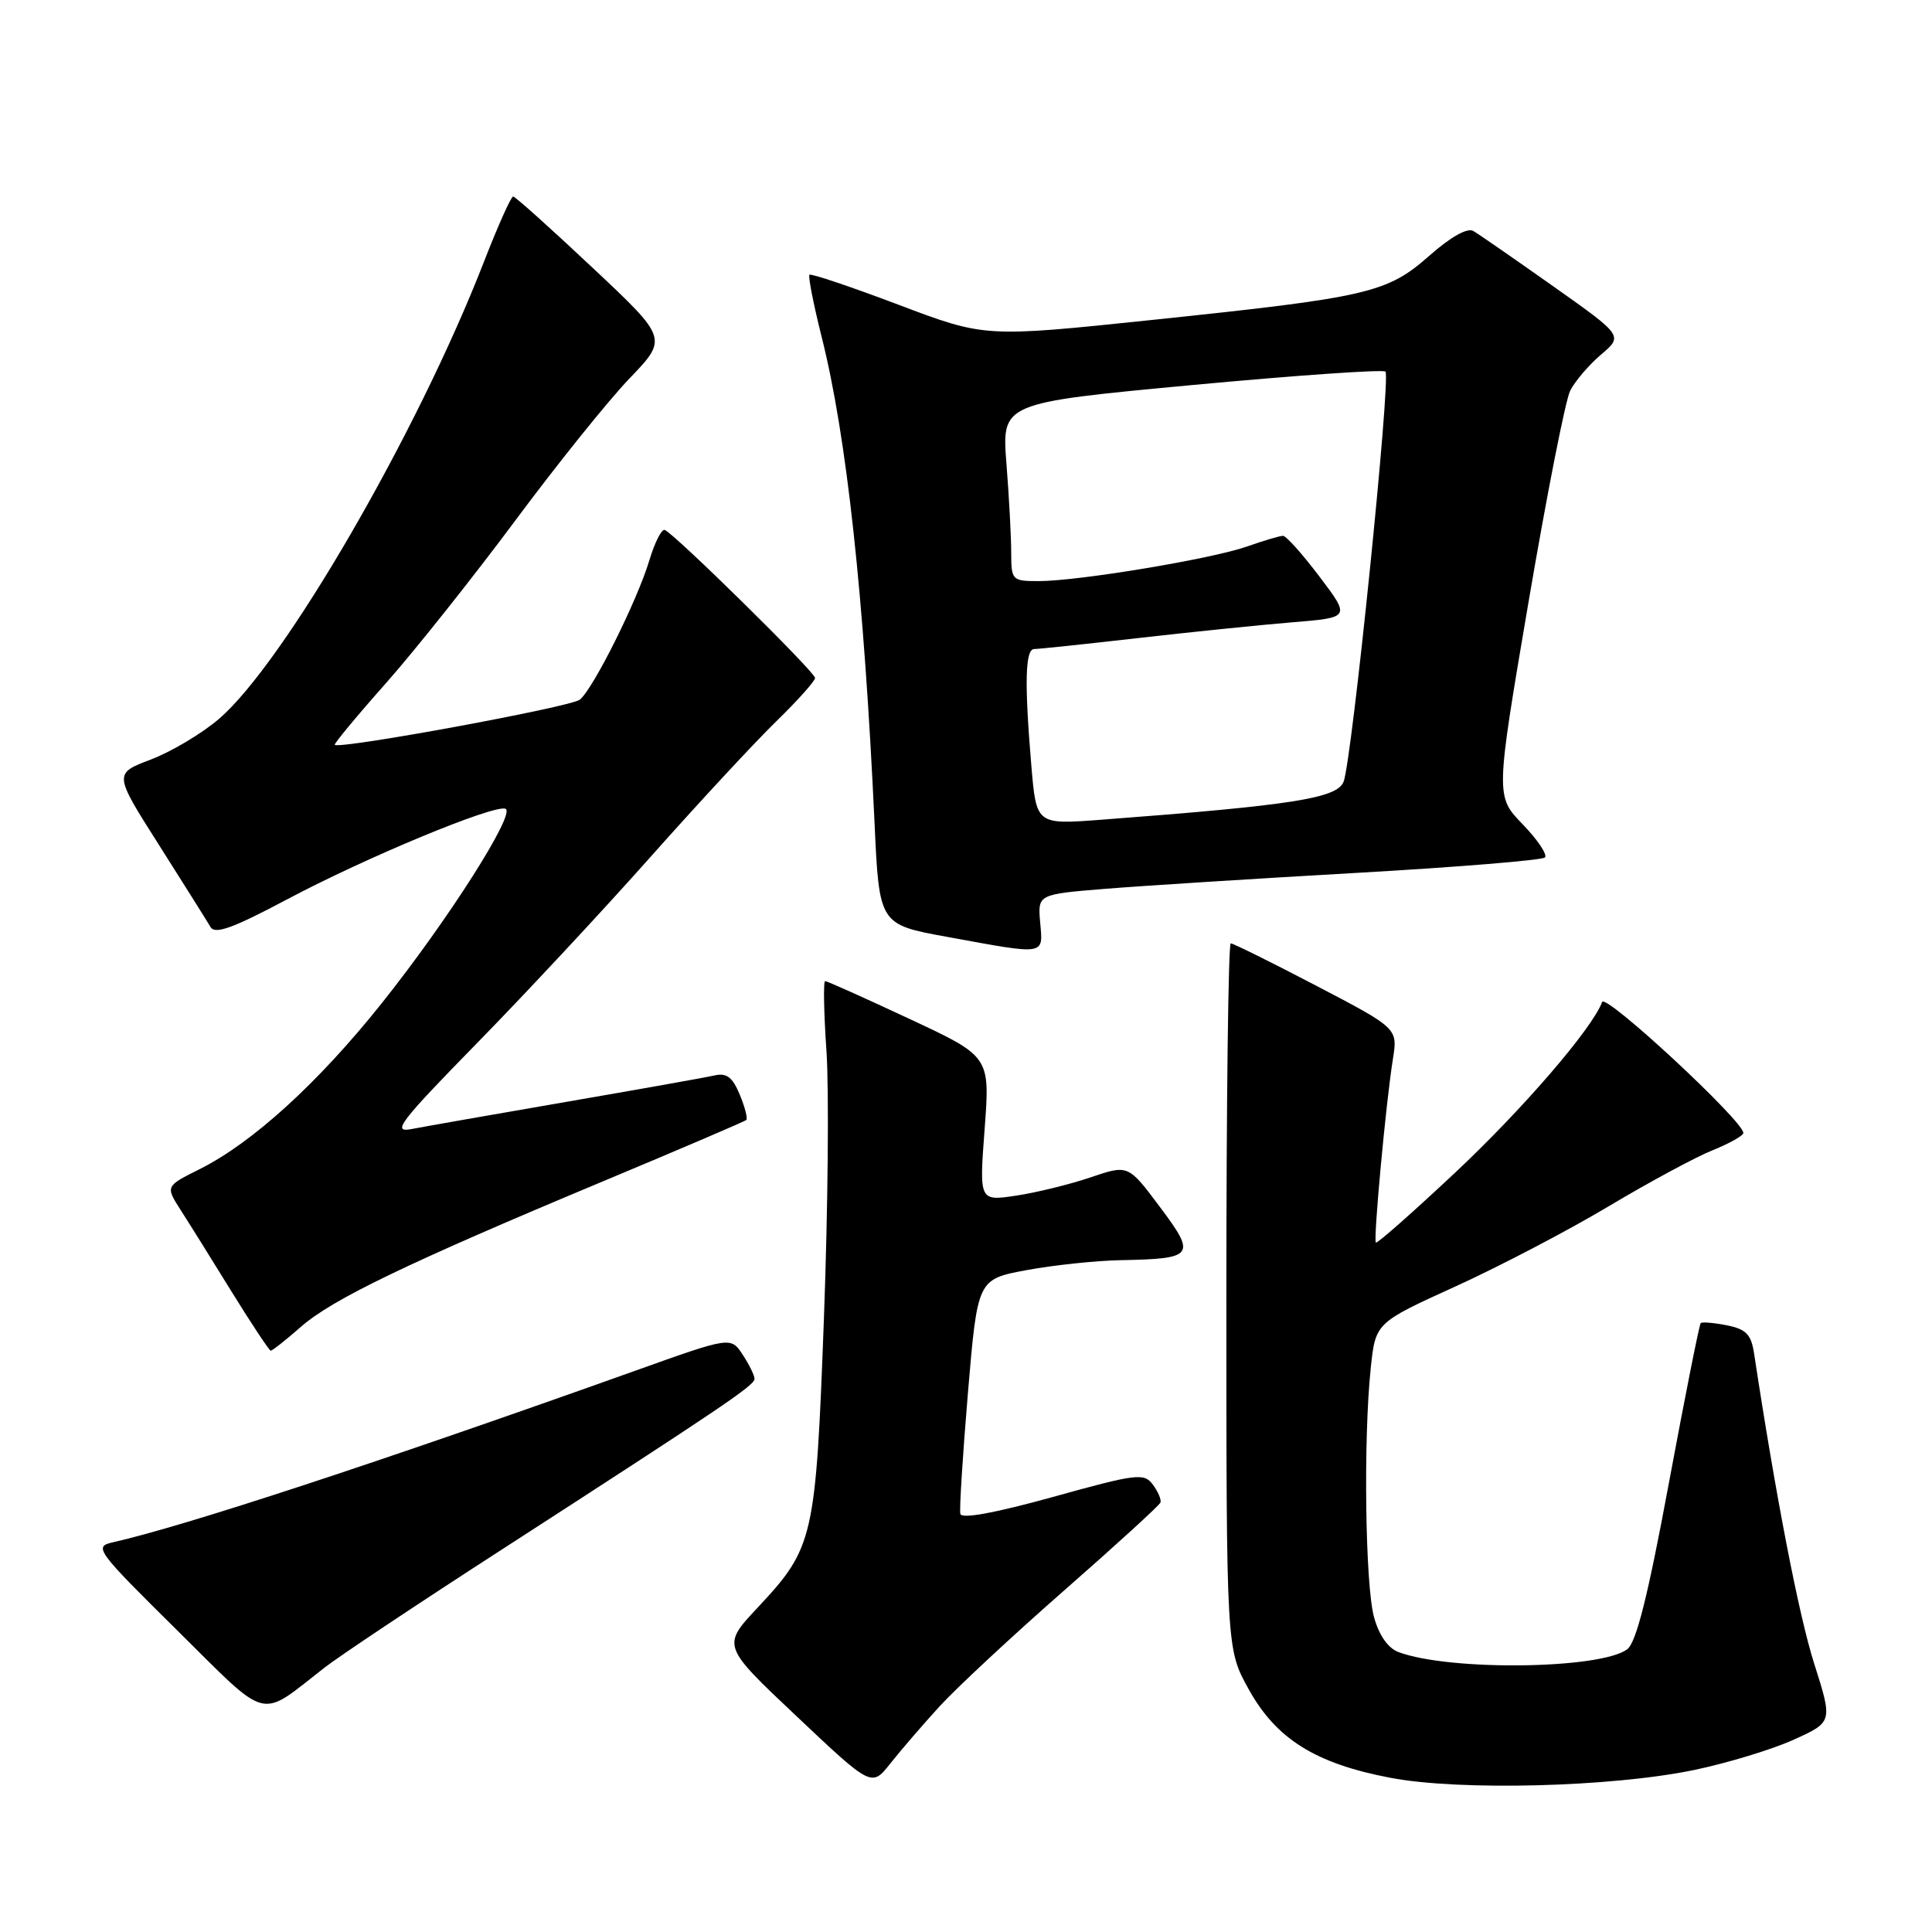 <?xml version="1.0" encoding="UTF-8" standalone="no"?>
<!DOCTYPE svg PUBLIC "-//W3C//DTD SVG 1.1//EN" "http://www.w3.org/Graphics/SVG/1.1/DTD/svg11.dtd" >
<svg xmlns="http://www.w3.org/2000/svg" xmlns:xlink="http://www.w3.org/1999/xlink" version="1.1" viewBox="0 0 256 256">
 <g >
 <path fill="currentColor"
d=" M 124.49 226.11 C 126.70 223.69 134.12 216.78 141.00 210.75 C 147.88 204.72 153.62 199.48 153.76 199.10 C 153.91 198.73 153.46 197.66 152.76 196.72 C 151.59 195.15 150.65 195.26 139.50 198.36 C 131.80 200.49 127.41 201.30 127.25 200.59 C 127.11 199.99 127.57 192.75 128.26 184.51 C 129.53 169.51 129.53 169.51 136.01 168.30 C 139.58 167.64 145.20 167.04 148.50 166.98 C 158.26 166.79 158.55 166.40 153.68 159.91 C 149.49 154.31 149.49 154.31 144.50 156.01 C 141.75 156.94 137.31 158.03 134.63 158.43 C 129.75 159.16 129.75 159.16 130.47 149.58 C 131.19 139.99 131.19 139.99 120.49 135.00 C 114.61 132.25 109.59 130.00 109.34 130.00 C 109.08 130.00 109.16 134.16 109.51 139.25 C 109.86 144.34 109.71 160.21 109.18 174.52 C 108.09 203.96 107.84 205.05 100.39 213.02 C 95.65 218.08 95.65 218.08 105.58 227.44 C 115.50 236.81 115.50 236.81 117.99 233.65 C 119.36 231.92 122.29 228.52 124.49 226.11 Z  M 224.50 234.53 C 228.90 233.61 234.83 231.81 237.67 230.52 C 242.85 228.18 242.85 228.18 240.38 220.41 C 238.35 214.03 235.29 198.22 232.43 179.37 C 232.04 176.81 231.38 176.13 228.82 175.61 C 227.09 175.27 225.53 175.14 225.35 175.32 C 225.17 175.50 223.27 185.03 221.14 196.49 C 218.35 211.52 216.81 217.67 215.60 218.55 C 211.99 221.19 192.05 221.43 185.31 218.91 C 183.93 218.40 182.73 216.69 182.07 214.30 C 180.90 210.11 180.64 190.69 181.63 181.29 C 182.26 175.28 182.26 175.28 192.88 170.45 C 198.72 167.79 207.86 163.01 213.19 159.82 C 218.52 156.64 224.71 153.30 226.94 152.41 C 229.17 151.51 231.00 150.48 231.00 150.12 C 231.00 148.53 212.74 131.59 212.29 132.77 C 210.97 136.31 201.74 147.02 192.73 155.46 C 187.16 160.68 182.48 164.81 182.31 164.65 C 181.96 164.29 183.64 146.09 184.57 140.31 C 185.21 136.26 185.21 136.26 174.44 130.63 C 168.51 127.53 163.40 125.00 163.08 125.00 C 162.76 125.01 162.50 146.04 162.50 171.75 C 162.50 218.50 162.50 218.50 165.45 223.82 C 169.11 230.43 174.30 233.68 184.25 235.57 C 193.42 237.32 213.58 236.80 224.50 234.53 Z  M 43.00 220.97 C 44.92 219.47 55.50 212.42 66.50 205.32 C 95.87 186.34 99.96 183.58 99.98 182.71 C 99.99 182.28 99.29 180.84 98.42 179.52 C 96.84 177.10 96.84 177.10 84.17 181.63 C 49.95 193.85 24.53 202.20 14.89 204.38 C 12.41 204.94 12.81 205.49 23.39 215.94 C 35.86 228.28 34.17 227.84 43.00 220.97 Z  M 39.86 175.82 C 44.03 172.16 53.92 167.39 80.00 156.49 C 90.17 152.24 98.67 148.60 98.88 148.41 C 99.10 148.22 98.71 146.70 98.02 145.04 C 97.05 142.70 96.28 142.13 94.63 142.51 C 93.46 142.78 84.62 144.35 75.00 146.01 C 65.38 147.67 56.15 149.29 54.50 149.61 C 51.88 150.11 52.97 148.69 63.09 138.34 C 69.47 131.83 79.89 120.65 86.24 113.50 C 92.59 106.35 100.09 98.27 102.90 95.54 C 105.70 92.81 108.00 90.24 108.00 89.83 C 108.00 89.05 89.36 70.70 88.08 70.22 C 87.67 70.07 86.76 71.87 86.05 74.22 C 84.46 79.54 78.63 91.24 76.83 92.71 C 75.67 93.67 44.98 99.32 44.36 98.69 C 44.23 98.56 47.29 94.86 51.18 90.48 C 55.06 86.09 62.74 76.42 68.26 69.00 C 73.77 61.58 80.58 53.10 83.39 50.17 C 88.50 44.85 88.50 44.85 78.50 35.46 C 73.00 30.29 68.28 26.05 68.00 26.04 C 67.72 26.02 65.97 29.94 64.10 34.75 C 55.28 57.43 37.61 87.90 29.01 95.26 C 26.76 97.19 22.70 99.61 19.99 100.64 C 15.06 102.51 15.06 102.51 21.09 112.00 C 24.40 117.23 27.47 122.10 27.89 122.83 C 28.49 123.85 30.85 122.99 38.08 119.15 C 48.47 113.63 65.36 106.62 66.97 107.16 C 68.45 107.65 59.39 121.90 50.53 133.00 C 42.16 143.49 33.44 151.43 26.47 154.91 C 21.92 157.18 21.92 157.18 23.94 160.34 C 25.06 162.08 28.11 166.97 30.73 171.22 C 33.36 175.47 35.67 178.95 35.87 178.97 C 36.07 178.99 37.87 177.57 39.86 175.82 Z  M 137.83 122.25 C 137.50 118.50 137.50 118.50 146.50 117.77 C 151.45 117.37 166.42 116.42 179.78 115.66 C 193.13 114.90 204.35 113.98 204.71 113.62 C 205.07 113.26 203.75 111.28 201.77 109.23 C 198.16 105.50 198.16 105.50 202.54 79.76 C 204.95 65.61 207.43 53.01 208.06 51.76 C 208.69 50.52 210.52 48.37 212.14 46.99 C 215.08 44.49 215.08 44.49 205.79 37.92 C 200.68 34.31 195.93 31.02 195.23 30.61 C 194.45 30.14 192.23 31.38 189.40 33.88 C 183.77 38.84 181.37 39.39 152.50 42.41 C 130.50 44.71 130.50 44.71 119.06 40.38 C 112.76 38.00 107.45 36.21 107.26 36.41 C 107.06 36.61 107.79 40.31 108.87 44.63 C 112.19 57.82 114.48 78.95 115.88 109.00 C 116.50 122.50 116.50 122.50 125.50 124.14 C 138.71 126.56 138.21 126.63 137.83 122.25 Z  M 136.66 101.48 C 135.73 90.48 135.84 86.00 137.04 86.00 C 137.61 86.00 143.80 85.35 150.79 84.55 C 157.78 83.75 166.97 82.81 171.22 82.46 C 178.94 81.83 178.94 81.83 174.85 76.42 C 172.60 73.44 170.42 71.00 170.01 71.00 C 169.59 71.00 167.45 71.63 165.25 72.41 C 160.58 74.06 142.88 77.00 137.63 77.00 C 134.10 77.00 134.00 76.89 133.99 73.25 C 133.99 71.19 133.71 65.88 133.36 61.45 C 132.73 53.39 132.73 53.39 157.87 51.03 C 171.70 49.74 183.26 48.93 183.58 49.24 C 184.32 49.99 179.13 100.87 178.03 103.59 C 177.15 105.78 171.30 106.70 145.91 108.62 C 137.32 109.27 137.32 109.27 136.66 101.48 Z "/>
</g>
</svg>